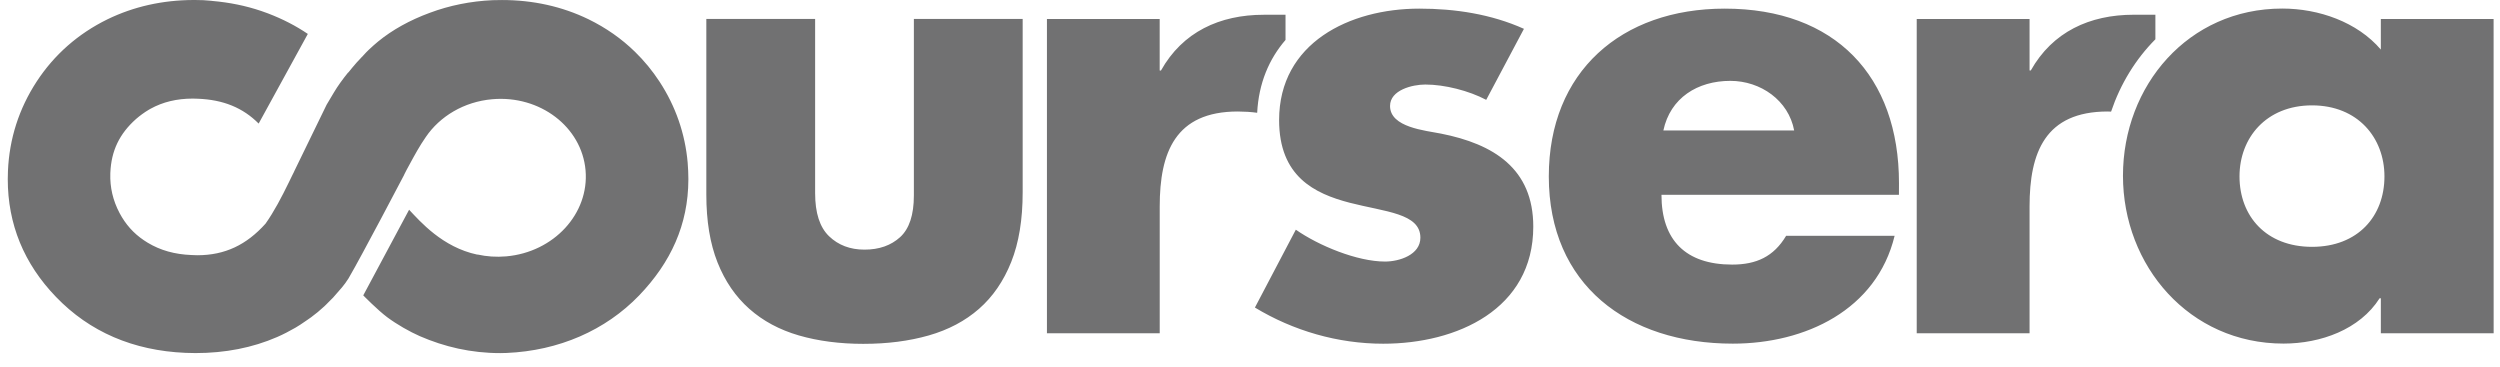 <?xml version="1.0" encoding="UTF-8"?>
<svg width="177px" height="26px" viewBox="0 0 177 26" version="1.1" xmlns="http://www.w3.org/2000/svg" xmlns:xlink="http://www.w3.org/1999/xlink">
    <title>coursera</title>
    <defs>
        <filter color-interpolation-filters="auto" id="filter-1">
            <feColorMatrix in="SourceGraphic" type="matrix" values="0 0 0 0 1 0 0 0 0 1 0 0 0 0 1 0 0 0 1 0"></feColorMatrix>
        </filter>
    </defs>
    <g id="Skills-Tree" stroke="none" stroke-width="1" fill="none" fill-rule="evenodd">
        <g id="Desktop-HD" transform="translate(-390, -825)">
            <g id="coursera" transform="translate(390, 801)" filter="url(#filter-1)">
                <g transform="translate(0, 24.6)">
                    <path d="M89.008,7.385 C89.115,5.284 89.857,3.568 91.015,2.228 L91.015,0.445 L89.476,0.445 C86.363,0.445 83.728,1.656 82.196,4.394 L82.106,4.394 L82.106,0.746 L74.123,0.746 L74.123,22.993 L82.108,22.993 L82.108,14.012 C82.108,10.2 83.206,7.294 87.637,7.294 C88.12,7.297 88.571,7.325 89.008,7.385 L89.008,7.385 Z M149.465,7.303 C150.129,5.337 151.204,3.586 152.602,2.181 L152.602,0.443 L151.065,0.443 C147.951,0.443 145.319,1.654 143.779,4.39 L143.693,4.39 L143.693,0.746 L135.704,0.746 L135.704,22.993 L143.693,22.993 L143.693,14.012 C143.693,10.2 144.795,7.294 149.226,7.294 L149.465,7.303 Z M105.224,6.469 C103.992,5.819 102.278,5.385 100.914,5.385 C99.998,5.385 98.415,5.772 98.415,6.903 C98.415,8.422 100.914,8.638 102.019,8.859 C105.741,9.595 108.556,11.331 108.556,15.445 C108.556,21.298 103.158,23.735 97.932,23.735 C94.726,23.735 91.573,22.823 88.848,21.174 L91.744,15.662 C93.366,16.794 96.087,17.918 98.062,17.918 C99.072,17.918 100.563,17.443 100.563,16.228 C100.563,14.494 98.062,14.403 95.557,13.754 C93.059,13.103 90.561,11.892 90.561,7.901 C90.561,2.436 95.557,0.011 100.482,0.011 C103.027,0.011 105.575,0.399 107.895,1.441 L105.224,6.469 L105.224,6.469 Z M176.55,22.993 L168.564,22.993 L168.564,20.518 L168.476,20.518 C167.072,22.73 164.301,23.726 161.673,23.726 C154.998,23.726 150.306,18.218 150.306,11.842 C150.306,5.473 154.915,0.006 161.583,0.006 C164.171,0.006 166.896,0.959 168.563,2.909 L168.563,0.746 L176.547,0.746 L176.55,22.993 L176.55,22.993 Z M158.557,11.89 C158.557,14.707 160.448,16.876 163.691,16.876 C166.937,16.876 168.819,14.711 168.819,11.89 C168.819,9.157 166.937,6.86 163.691,6.86 C160.448,6.862 158.557,9.157 158.557,11.89 Z M134.445,13.194 L117.632,13.194 C117.632,16.401 119.348,18.133 122.638,18.133 C124.349,18.133 125.577,17.572 126.457,16.096 L134.139,16.096 C132.866,21.344 127.817,23.73 122.684,23.73 C115.228,23.73 109.655,19.563 109.655,11.892 C109.655,4.476 114.783,0.011 122.112,0.011 C129.923,0.011 134.448,4.783 134.448,12.368 L134.445,13.194 L134.445,13.194 Z M127.027,8.638 C126.631,6.512 124.656,5.125 122.508,5.125 C120.179,5.125 118.256,6.335 117.766,8.638 L127.027,8.638 L127.027,8.638 Z M48.723,11.503 C48.715,11.313 48.703,11.123 48.688,10.933 L48.688,10.927 C48.508,8.863 47.837,6.931 46.698,5.186 C46.196,4.417 45.613,3.707 44.957,3.068 C44.007,2.139 42.907,1.371 41.667,0.764 C39.801,-0.141 37.74,-0.598 35.54,-0.598 C35.325,-0.598 35.1,-0.595 34.873,-0.587 C33.328,-0.516 31.834,-0.218 30.429,0.307 C29.013,0.827 27.779,1.514 26.771,2.338 C26.566,2.504 26.342,2.707 26.103,2.931 L25.93,3.102 L25.694,3.357 L25.697,3.357 L25.586,3.468 L25.532,3.528 L25.25,3.829 C25.047,4.061 24.849,4.298 24.657,4.539 L24.655,4.536 L24.649,4.529 C24.263,5.006 23.906,5.499 23.643,5.943 C23.465,6.229 23.292,6.52 23.125,6.813 L20.823,11.543 L20.826,11.546 L20.705,11.786 L20.451,12.309 C19.946,13.347 19.405,14.381 18.8,15.235 C17.452,16.736 15.929,17.471 13.97,17.471 C13.833,17.471 13.693,17.464 13.55,17.456 C12.37,17.408 11.358,17.126 10.46,16.586 C10.365,16.529 10.272,16.469 10.181,16.407 C9.448,15.912 8.886,15.277 8.465,14.484 C7.991,13.585 7.781,12.666 7.81,11.693 C7.812,11.667 7.813,11.643 7.813,11.622 C7.877,10.073 8.459,8.868 9.63,7.826 C9.909,7.584 10.209,7.366 10.525,7.176 C10.569,7.149 10.613,7.125 10.657,7.101 C11.527,6.62 12.518,6.38 13.654,6.38 L14.007,6.39 C15.812,6.459 17.203,7.032 18.313,8.149 L21.794,1.802 C20.961,1.236 20.021,0.749 18.984,0.353 C18.945,0.338 18.904,0.322 18.864,0.309 C18.74,0.264 18.618,0.218 18.49,0.176 C17.389,-0.198 16.233,-0.428 15.044,-0.532 C15.014,-0.537 14.982,-0.54 14.953,-0.544 C14.77,-0.556 14.584,-0.579 14.402,-0.587 C14.204,-0.594 14.005,-0.599 13.807,-0.6 L13.694,-0.6 C11.506,-0.592 9.472,-0.137 7.612,0.765 C5.53,1.785 3.841,3.27 2.59,5.183 C1.342,7.097 0.661,9.221 0.563,11.5 C0.555,11.693 0.55,11.886 0.55,12.079 C0.548,15.266 1.693,18.07 3.967,20.424 C6.342,22.894 9.43,24.225 13.137,24.382 C13.375,24.392 13.61,24.398 13.844,24.398 C15.942,24.398 17.883,24.019 19.623,23.261 C20.058,23.072 20.48,22.851 20.912,22.604 C21.147,22.467 21.369,22.321 21.588,22.166 L21.752,22.055 L22.025,21.864 C22.352,21.624 22.665,21.365 22.962,21.088 L23.067,20.987 C23.243,20.818 23.416,20.645 23.585,20.467 L24.209,19.751 L24.447,19.447 L24.558,19.282 L24.669,19.12 C25.596,17.538 28.614,11.779 28.614,11.779 L28.614,11.768 L28.793,11.417 L28.943,11.142 C29.388,10.319 29.709,9.735 30.134,9.121 L30.146,9.103 C31.138,7.641 32.844,6.6 34.855,6.425 C38.229,6.13 41.185,8.381 41.457,11.453 C41.727,14.525 39.211,17.254 35.838,17.551 C35.135,17.612 34.453,17.564 33.809,17.42 L33.793,17.427 C31.317,16.904 29.741,15.07 28.964,14.25 L25.718,20.313 C25.718,20.313 26.727,21.346 27.418,21.862 C28.111,22.377 29.005,22.884 29.719,23.198 C31.451,23.95 33.335,24.4 35.416,24.4 C35.657,24.4 35.608,24.4 35.859,24.39 C39.563,24.233 42.865,22.791 45.246,20.322 C47.501,17.976 48.725,15.298 48.736,12.128 L48.736,12.034 C48.735,11.857 48.73,11.68 48.723,11.503 L48.723,11.503 Z M61.141,23.745 C59.458,23.745 57.931,23.546 56.56,23.149 C55.19,22.751 54.02,22.124 53.05,21.264 C52.077,20.402 51.328,19.307 50.8,17.978 C50.272,16.649 50.008,15.047 50.008,13.179 L50.008,0.741 L57.711,0.741 L57.711,13.08 C57.711,14.479 58.04,15.492 58.696,16.124 C59.355,16.758 60.191,17.074 61.205,17.074 C62.241,17.074 63.082,16.779 63.731,16.188 C64.376,15.598 64.702,14.618 64.702,13.241 L64.702,0.74 L72.405,0.74 L72.405,13.016 C72.405,14.949 72.135,16.592 71.595,17.945 C71.056,19.299 70.295,20.405 69.315,21.265 C68.331,22.126 67.146,22.751 65.753,23.15 C64.36,23.546 62.823,23.744 61.141,23.744 L61.141,23.745 Z" id="Shape" fill="#717172" fill-rule="nonzero"></path>
                </g>
            </g>
        </g>
    </g>
</svg>